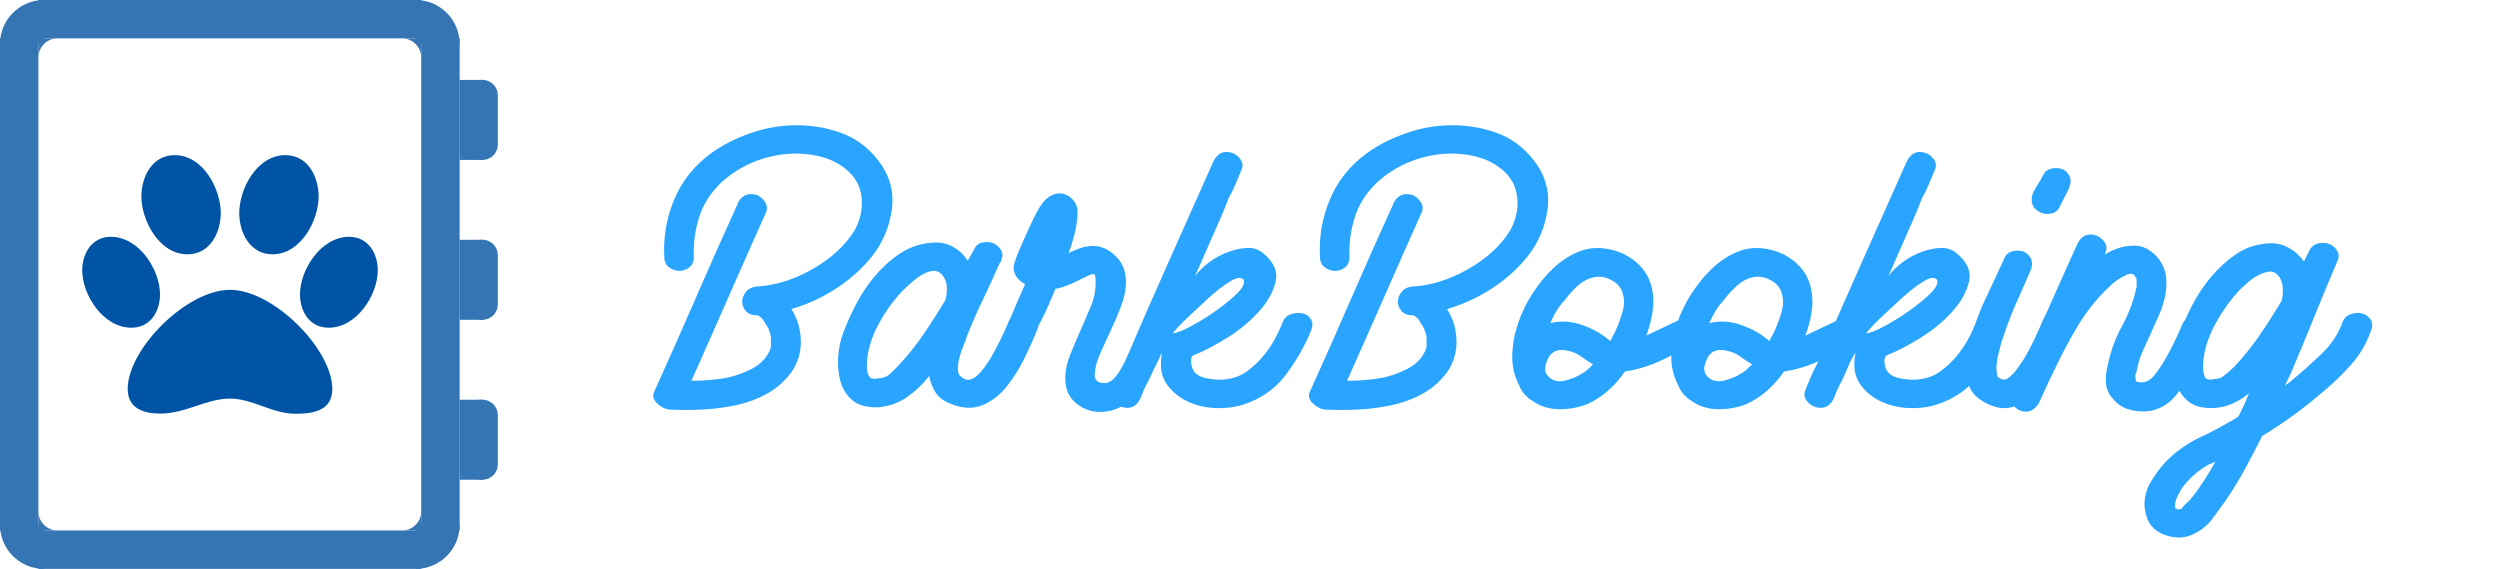 <?xml version="1.0" encoding="UTF-8" standalone="no"?><!DOCTYPE svg PUBLIC "-//W3C//DTD SVG 1.1//EN" "http://www.w3.org/Graphics/SVG/1.1/DTD/svg11.dtd"><svg width="100%" height="100%" viewBox="0 0 2250 512" version="1.1" xmlns="http://www.w3.org/2000/svg" xmlns:xlink="http://www.w3.org/1999/xlink" xml:space="preserve" style="fill-rule:evenodd;clip-rule:evenodd;stroke-linejoin:round;stroke-miterlimit:1.414;"><rect x="34.559" y="-0.007" width="344.557" height="34.545" style="fill:#3575b4;"/><rect x="34.559" y="477.448" width="344.557" height="34.545" style="fill:#3575b4;"/><path d="M0.014,34.537l0,442.911l34.545,0l0,-442.911l-34.545,0Z" style="fill:#3575b4;"/><path d="M379.116,34.537l0,442.911l34.544,0l0,-442.911l-34.544,0Z" style="fill:#3575b4;"/><clipPath id="_clip1"><rect x="34.559" y="34.537" width="17.272" height="17.272"/></clipPath><g clip-path="url(#_clip1)"><path d="M17.287,34.537c9.532,0 17.272,7.74 17.272,17.273c0,-9.533 7.739,-17.273 17.272,-17.273c-9.533,0 -17.272,-7.739 -17.272,-17.272c0,9.533 -7.74,17.272 -17.272,17.272Z" style="fill:#3575b4;"/></g><clipPath id="_clip2"><rect x="0" y="-0.007" width="39.559" height="39.545"/></clipPath><g clip-path="url(#_clip2)"><path d="M79.085,39.535c0,-21.824 -17.718,-39.542 -39.542,-39.542c-21.825,0 -39.543,17.718 -39.543,39.542l0,0.005c0,21.824 17.718,39.542 39.543,39.542c21.824,0 39.542,-17.718 39.542,-39.542l0,-0.005Z" style="fill:#3575b4;"/></g><clipPath id="_clip3"><rect x="361.843" y="34.537" width="17.272" height="17.272"/></clipPath><g clip-path="url(#_clip3)"><path d="M396.388,34.537c-9.533,0 -17.272,7.74 -17.272,17.273c0,-9.533 -7.74,-17.273 -17.273,-17.273c9.533,0 17.273,-7.739 17.273,-17.272c0,9.533 7.739,17.272 17.272,17.272Z" style="fill:#3575b4;"/></g><clipPath id="_clip4"><path d="M413.66,39.537l0,-39.544l-39.544,0l0,39.544l39.544,0Z"/></clipPath><g clip-path="url(#_clip4)"><path d="M374.132,79.049c21.816,0 39.528,-17.712 39.528,-39.528c0,-21.816 -17.712,-39.528 -39.528,-39.528l-0.033,0c-21.816,0 -39.528,17.712 -39.528,39.528c0,21.816 17.712,39.528 39.528,39.528l0.033,0Z" style="fill:#3575b4;"/></g><clipPath id="_clip5"><path d="M0.007,472.441l0,39.559l39.536,0l0,-39.559l-39.536,0Z"/></clipPath><g clip-path="url(#_clip5)"><path d="M39.543,432.915c-21.821,0 -39.536,17.715 -39.536,39.535l0,0.015c0,21.82 17.715,39.535 39.536,39.535c21.82,0 39.535,-17.715 39.535,-39.535l0,-0.015c0,-21.82 -17.715,-39.535 -39.535,-39.535Z" style="fill:#3575b4;"/></g><clipPath id="_clip6"><rect x="374.116" y="472.457" width="39.545" height="39.535"/></clipPath><g clip-path="url(#_clip6)"><path d="M334.604,472.465c0,21.816 17.712,39.528 39.528,39.528c21.816,0 39.528,-17.712 39.528,-39.528l0,-0.015c0,-21.816 -17.712,-39.528 -39.528,-39.528c-21.816,0 -39.528,17.712 -39.528,39.528l0,0.015Z" style="fill:#3575b4;"/></g><clipPath id="_clip7"><path d="M361.843,477.448l0,-17.272l17.273,0l0,17.272l-17.273,0Z"/></clipPath><g clip-path="url(#_clip7)"><path d="M379.116,494.721c0,-9.533 -7.74,-17.273 -17.273,-17.273c9.533,0 17.273,-7.739 17.273,-17.272c0,9.533 7.739,17.272 17.272,17.272c-9.533,0 -17.272,7.74 -17.272,17.273Z" style="fill:#3575b4;"/></g><clipPath id="_clip8"><path d="M51.824,477.448l0,-17.272l-17.272,0l0,17.272l17.272,0Z"/></clipPath><g clip-path="url(#_clip8)"><path d="M34.552,494.721c0,-9.533 7.739,-17.273 17.272,-17.273c-9.533,0 -17.272,-7.739 -17.272,-17.272c0,9.533 -7.74,17.272 -17.273,17.272c9.533,0 17.273,7.74 17.273,17.273Z" style="fill:#3575b4;"/></g><path d="M448,85.658c0,-7.581 -6.155,-13.736 -13.736,-13.736l-3.434,0l0,72l3.434,0c7.581,0 13.736,-6.155 13.736,-13.736l0,-44.528Z" style="fill:#3575b4;"/><path d="M448,229.544c0,-7.581 -6.155,-13.736 -13.736,-13.736l-3.434,0l0,72l3.434,0c7.581,0 13.736,-6.155 13.736,-13.736l0,-44.528Z" style="fill:#3575b4;"/><path d="M448,373.49c0,-7.581 -6.155,-13.736 -13.736,-13.736l-3.434,0l0,72l3.434,0c7.581,0 13.736,-6.155 13.736,-13.736l0,-44.528Z" style="fill:#3575b4;"/><rect x="413.66" y="359.754" width="21.17" height="72" style="fill:#3575b4;"/><rect x="413.66" y="71.922" width="21.17" height="72" style="fill:#3575b4;"/><rect x="413.66" y="215.808" width="21.17" height="72" style="fill:#3575b4;"/><g><path d="M789.741,143.569c10.824,13.554 15.129,28.511 12.915,44.869c-2.214,16.359 -8.487,30.848 -18.819,43.468c-8.855,10.75 -19.433,20.097 -31.733,28.043c-12.299,7.946 -25.583,14.022 -39.851,18.228c5.412,8.413 8.241,17.878 8.487,28.394c0.246,10.517 -2.583,19.981 -8.487,28.394c-5.904,8.026 -13.16,14.44 -21.77,19.242c-8.61,4.801 -17.958,8.283 -28.043,10.445c-10.086,2.161 -20.295,3.48 -30.627,3.954c-10.331,0.475 -20.171,0.479 -29.519,0.011c-3.936,-0.482 -7.626,-2.404 -11.069,-5.767c-3.444,-3.363 -4.182,-6.965 -2.214,-10.807c12.791,-28.211 25.214,-56.222 37.268,-84.032c12.053,-27.809 24.476,-55.736 37.268,-83.779c0.984,-3.272 2.951,-5.843 5.903,-7.712c2.952,-1.87 6.396,-2.337 10.332,-1.402c3.444,0.934 6.273,3.038 8.487,6.309c2.214,3.272 2.583,6.544 1.107,9.816c-11.316,25.239 -22.509,50.478 -33.578,75.717c-11.07,25.239 -22.263,50.478 -33.578,75.717c8.855,0 17.588,-0.584 26.198,-1.753c8.61,-1.168 16.851,-3.622 24.722,-7.361c10.824,-4.674 17.712,-11.685 20.664,-21.033l0,-2.103l0,-3.505l0,-3.506l0,-0.701c-0.492,-1.869 -1.23,-4.206 -2.214,-7.011l0,-0.701l-0.738,0c0,-0.934 -0.492,-1.869 -1.476,-2.804c-0.984,-1.87 -1.722,-3.038 -2.214,-3.505l0,-0.702l-2.952,-2.804c0.492,0.467 0.492,0.467 0,0c-0.492,-0.467 -1.23,-0.935 -2.214,-1.402l0.738,0l-0.738,0l-0.738,0c-4.428,0 -7.749,-1.285 -9.963,-3.856c-2.214,-2.571 -3.321,-5.375 -3.321,-8.413c0,-3.038 1.107,-5.959 3.321,-8.764c2.214,-2.804 5.535,-4.44 9.963,-4.907c16.728,-0.935 33.455,-6.193 50.183,-15.775c16.727,-9.581 29.273,-21.149 37.637,-34.703c5.412,-9.816 7.503,-19.865 6.273,-30.147c-1.23,-10.283 -6.027,-18.696 -14.391,-25.239c-6.888,-5.609 -15.129,-9.465 -24.722,-11.568c-9.594,-2.103 -19.311,-2.688 -29.151,-1.753c-22.139,2.337 -41.326,10.75 -57.562,25.239c-9.84,9.348 -16.605,19.864 -20.295,31.549c-3.689,11.685 -5.288,23.603 -4.796,35.755c0,4.207 -1.353,7.362 -4.059,9.465c-2.706,2.103 -5.658,3.155 -8.856,3.155c-3.198,0 -6.273,-1.052 -9.225,-3.155c-2.952,-2.103 -4.428,-5.258 -4.428,-9.465c-0.984,-17.76 1.968,-34.937 8.856,-51.529c6.888,-16.593 17.958,-30.498 33.209,-41.715c10.332,-7.478 22.263,-13.554 35.792,-18.228c13.53,-4.674 27.306,-7.011 41.327,-7.011c14.022,0 27.428,2.337 40.22,7.011c12.792,4.674 23.615,12.619 32.471,23.837Z" style="fill:#2aa5ff;fill-rule:nonzero;"/><path d="M907.818,289.395c1.476,-3.74 4.059,-6.193 7.749,-7.362c3.69,-1.168 7.134,-1.285 10.332,-0.35c3.197,0.934 5.657,2.687 7.379,5.258c1.722,2.57 1.845,5.725 0.369,9.464c-2.952,7.479 -6.764,16.009 -11.438,25.59c-4.674,9.582 -10.086,18.228 -16.236,25.94c-6.15,7.712 -13.53,13.321 -22.139,16.826c-8.61,3.506 -18.327,2.922 -29.151,-1.752c-5.903,-2.337 -10.208,-5.726 -12.914,-10.166c-2.706,-4.44 -4.551,-9.231 -5.535,-14.372c-5.904,7.478 -12.546,13.788 -19.926,18.929c-7.379,5.141 -15.743,8.179 -25.091,9.114c-10.332,0.467 -18.203,-1.519 -23.615,-5.959c-5.412,-4.44 -9.102,-10.049 -11.07,-16.826c-1.968,-6.777 -2.706,-14.139 -2.214,-22.084c0.492,-7.946 1.968,-15.191 4.428,-21.734c2.952,-7.946 6.765,-16.476 11.439,-25.59c4.674,-9.114 10.331,-17.644 16.973,-25.589c6.642,-7.946 14.145,-14.723 22.509,-20.332c8.363,-5.609 17.465,-8.88 27.305,-9.815c7.38,-0.935 14.022,0.117 19.925,3.155c5.904,3.038 10.578,7.361 14.022,12.97c0.984,-1.87 1.968,-3.622 2.952,-5.258c0.984,-1.636 1.968,-3.389 2.952,-5.258c1.476,-3.272 3.936,-5.259 7.38,-5.96c3.444,-0.701 6.641,-0.467 9.593,0.701c2.952,1.169 5.289,3.155 7.011,5.96c1.722,2.804 1.845,5.842 0.369,9.114c0,0.935 -0.492,1.869 -1.476,2.804l0.738,0l-0.738,0c-4.92,11.218 -9.962,22.201 -15.128,32.951c-5.166,10.75 -9.963,21.734 -14.391,32.951c-0.492,1.87 -1.476,4.557 -2.952,8.063c-1.476,3.505 -2.706,7.127 -3.69,10.867c-0.984,3.739 -1.476,7.244 -1.476,10.516c0,3.272 0.984,5.609 2.952,7.011c2.952,2.337 5.658,3.155 8.118,2.454c2.46,-0.702 4.797,-2.104 7.011,-4.207c2.214,-2.103 4.305,-4.557 6.273,-7.361c1.968,-2.805 3.689,-5.375 5.165,-7.712c6.396,-11.218 11.808,-22.201 16.236,-32.951Zm-99.627,39.962c8.363,-8.881 15.989,-18.346 22.877,-28.394c6.888,-10.049 13.53,-20.449 19.926,-31.199c2.459,-10.282 1.23,-17.994 -3.69,-23.136c-2.46,-2.337 -5.166,-3.271 -8.118,-2.804c-2.952,0.467 -5.904,1.519 -8.856,3.155c-2.952,1.636 -5.781,3.622 -8.487,5.959c-2.706,2.337 -4.797,4.207 -6.273,5.609c-9.347,8.88 -17.588,19.864 -24.722,32.951c-7.134,13.087 -10.701,25.94 -10.701,38.56c0,4.206 0.984,7.478 2.952,9.815c-0.492,-0.468 -0.492,-0.468 0,0c0.492,0.467 0.984,0.701 1.476,0.701c0.492,0 1.107,0.117 1.845,0.35c0.738,0.234 1.599,0.117 2.583,-0.35c4.428,0 7.872,-0.935 10.332,-2.804c2.46,-1.87 5.412,-4.674 8.856,-8.413Z" style="fill:#2aa5ff;fill-rule:nonzero;"/><path d="M1027.37,293.601c0.984,-3.272 2.829,-5.609 5.535,-7.011c2.706,-1.402 5.535,-2.103 8.486,-2.103c2.952,0 5.781,1.052 8.487,3.155c2.706,2.103 4.059,4.791 4.059,8.062c0,1.87 -0.246,3.272 -0.738,4.207c-2.952,7.011 -6.273,14.606 -9.963,22.785c-3.69,8.18 -8.117,15.826 -13.283,22.939c-5.166,7.113 -10.947,13.072 -17.343,17.878c-6.396,4.805 -14.021,7.208 -22.877,7.208c-7.872,0 -15.006,-2.642 -21.402,-7.926c-6.395,-5.284 -9.593,-12.691 -9.593,-22.221c0,-7.011 1.476,-14.139 4.428,-21.383c2.951,-7.245 6.026,-14.489 9.224,-21.734c3.198,-7.244 6.273,-14.372 9.225,-21.383c2.952,-7.011 4.428,-14.022 4.428,-21.033l0,0.701l0,-4.206c0,-3.272 -0.738,-4.908 -2.214,-4.908c-0.984,0 -2.706,0.585 -5.166,1.753c-2.46,1.169 -5.289,2.571 -8.487,4.207c-3.198,1.635 -6.641,3.154 -10.331,4.557c-3.69,1.402 -7.011,2.337 -9.963,2.804c-1.476,3.739 -3.444,8.413 -5.904,14.022c-2.46,5.608 -5.043,10.983 -7.749,16.125c-2.706,5.141 -5.412,9.581 -8.118,13.32c-2.705,3.739 -5.042,5.843 -7.01,6.31c-3.936,0.935 -7.872,-0.234 -11.808,-3.505c-3.936,-3.272 -5.166,-6.778 -3.69,-10.517c3.936,-9.815 7.134,-17.527 9.594,-23.135c2.46,-5.609 4.92,-11.218 7.38,-16.827c-6.888,-3.739 -10.332,-8.88 -10.332,-15.423c0,-1.403 0.738,-4.09 2.214,-8.063c1.476,-3.973 3.321,-8.413 5.535,-13.321c2.214,-4.907 4.428,-9.815 6.642,-14.722c2.213,-4.908 4.304,-9.231 6.272,-12.97c3.936,-7.479 7.995,-12.386 12.177,-14.723c4.182,-2.337 8.118,-3.038 11.808,-2.104c3.69,0.935 6.765,2.922 9.224,5.96c2.46,3.038 3.69,6.193 3.69,9.464c0,7.011 -0.984,14.256 -2.952,21.734c-1.968,7.478 -3.689,12.853 -5.165,16.125c3.935,-1.87 7.625,-3.389 11.069,-4.557c3.444,-1.169 7.134,-1.753 11.07,-1.753c7.38,0 14.145,3.038 20.294,9.114c6.15,6.076 9.225,13.788 9.225,23.136c0,7.011 -1.476,14.372 -4.428,22.084c-2.952,7.712 -6.15,15.191 -9.593,22.435c-3.444,7.245 -6.642,14.256 -9.594,21.033c-2.952,6.777 -4.428,12.97 -4.428,18.579c0,4.673 2.952,7.01 8.856,7.01c3.444,0 6.765,-1.986 9.962,-5.959c3.198,-3.973 6.15,-8.53 8.856,-13.671c2.706,-5.141 5.289,-10.633 7.749,-16.476c2.46,-5.842 4.674,-10.866 6.642,-15.073Z" style="fill:#2aa5ff;fill-rule:nonzero;"/><path d="M1055.41,299.911c2.952,0 7.995,-1.87 15.129,-5.609c7.133,-3.739 14.267,-8.062 21.401,-12.97c7.134,-4.907 13.53,-9.932 19.188,-15.073c5.657,-5.142 8.486,-9.348 8.486,-12.62c0,-2.337 -1.476,-3.505 -4.428,-3.505c-2.459,0 -6.272,1.752 -11.438,5.258c-5.166,3.505 -10.701,7.946 -16.605,13.321c-5.904,5.375 -11.807,10.866 -17.711,16.475c-5.904,5.609 -10.578,10.516 -14.022,14.723Zm98.889,-9.815c1.476,-3.739 4.059,-6.193 7.749,-7.362c3.69,-1.168 7.134,-1.402 10.332,-0.701c3.198,0.701 5.658,2.454 7.38,5.258c1.722,2.805 1.845,6.076 0.369,9.816c-5.904,14.489 -13.653,28.043 -23.247,40.663c-9.593,12.619 -22.508,21.5 -38.744,26.641c-7.871,2.337 -16.235,3.272 -25.091,2.804c-8.856,-0.467 -16.973,-2.454 -24.353,-5.959c-7.38,-3.506 -13.407,-8.413 -18.081,-14.723c-4.674,-6.31 -6.519,-14.138 -5.535,-23.486c0,-0.935 0.123,-1.87 0.369,-2.805c0.246,-0.934 0.369,-1.869 0.369,-2.804c-2.46,3.739 -4.551,7.712 -6.273,11.919c-1.721,4.206 -3.566,8.413 -5.534,12.619c-2.952,5.141 -5.412,10.516 -7.38,16.125c-3.444,7.478 -8.856,10.283 -16.236,8.413c-3.444,-0.935 -6.273,-2.921 -8.486,-5.959c-2.214,-3.038 -2.583,-6.193 -1.107,-9.465c1.476,-3.739 2.951,-7.361 4.427,-10.867c1.476,-3.505 3.198,-7.127 5.166,-10.866l2.214,-4.207c12.792,-29.913 25.83,-59.709 39.113,-89.388c13.284,-29.68 26.567,-59.476 39.851,-89.389c3.444,-7.946 8.856,-10.984 16.236,-9.114c3.444,0.935 6.272,2.921 8.486,5.959c2.214,3.038 2.583,6.193 1.107,9.465c-1.968,4.674 -3.812,9.114 -5.534,13.32c-1.722,4.207 -3.813,8.413 -6.273,12.62c-1.476,4.207 -3.567,9.465 -6.273,15.774c-2.706,6.31 -5.535,12.737 -8.487,19.28c-2.952,6.544 -5.781,12.97 -8.487,19.28c-2.706,6.31 -5.043,11.568 -7.01,15.775c3.443,-4.674 7.871,-8.998 13.283,-12.97c5.412,-3.973 11.07,-7.011 16.974,-9.115c5.904,-2.103 11.561,-3.271 16.973,-3.505c5.412,-0.234 10.086,1.285 14.022,4.557c9.84,7.946 13.653,16.592 11.439,25.94c-2.214,9.348 -7.38,18.462 -15.498,27.343c-8.118,8.88 -17.712,16.709 -28.781,23.486c-11.07,6.777 -20.787,11.802 -29.15,15.073c-2.46,0.935 -3.198,3.973 -2.214,9.114c0.984,6.076 5.165,9.932 12.545,11.568c7.38,1.636 13.776,1.987 19.188,1.052c6.888,-0.935 12.914,-3.272 18.08,-7.011c5.166,-3.739 9.84,-8.062 14.022,-12.97c4.182,-4.908 7.749,-10.049 10.701,-15.424c2.952,-5.375 5.411,-10.633 7.379,-15.774Z" style="fill:#2aa5ff;fill-rule:nonzero;"/><path d="M1379.84,143.569c10.824,13.554 15.129,28.511 12.915,44.869c-2.214,16.359 -8.487,30.848 -18.818,43.468c-8.856,10.75 -19.434,20.097 -31.734,28.043c-12.299,7.946 -25.583,14.022 -39.851,18.228c5.412,8.413 8.241,17.878 8.487,28.394c0.246,10.517 -2.583,19.981 -8.487,28.394c-5.903,8.026 -13.16,14.44 -21.77,19.242c-8.61,4.801 -17.957,8.283 -28.043,10.445c-10.086,2.161 -20.295,3.48 -30.626,3.954c-10.332,0.475 -20.172,0.479 -29.52,0.011c-3.935,-0.482 -7.625,-2.404 -11.069,-5.767c-3.444,-3.363 -4.182,-6.965 -2.214,-10.807c12.791,-28.211 25.214,-56.222 37.268,-84.032c12.053,-27.809 24.476,-55.736 37.268,-83.779c0.984,-3.272 2.952,-5.843 5.904,-7.712c2.952,-1.87 6.395,-2.337 10.331,-1.402c3.444,0.934 6.273,3.038 8.487,6.309c2.214,3.272 2.583,6.544 1.107,9.816c-11.316,25.239 -22.508,50.478 -33.578,75.717c-11.07,25.239 -22.262,50.478 -33.578,75.717c8.856,0 17.588,-0.584 26.198,-1.753c8.61,-1.168 16.851,-3.622 24.723,-7.361c10.823,-4.674 17.711,-11.685 20.663,-21.033l0,-2.103l0,-3.505l0,-3.506l0,-0.701c-0.492,-1.869 -1.23,-4.206 -2.214,-7.011l0,-0.701l-0.738,0c0,-0.934 -0.492,-1.869 -1.476,-2.804c-0.984,-1.87 -1.722,-3.038 -2.214,-3.505l0,-0.702l-2.952,-2.804c0.492,0.467 0.492,0.467 0,0c-0.492,-0.467 -1.23,-0.935 -2.214,-1.402l0.738,0l-0.738,0l-0.738,0c-4.428,0 -7.749,-1.285 -9.962,-3.856c-2.214,-2.571 -3.321,-5.375 -3.321,-8.413c0,-3.038 1.107,-5.959 3.321,-8.764c2.213,-2.804 5.534,-4.44 9.962,-4.907c16.728,-0.935 33.455,-6.193 50.183,-15.775c16.727,-9.581 29.273,-21.149 37.637,-34.703c5.412,-9.816 7.503,-19.865 6.273,-30.147c-1.23,-10.283 -6.027,-18.696 -14.391,-25.239c-6.888,-5.609 -15.128,-9.465 -24.722,-11.568c-9.594,-2.103 -19.311,-2.688 -29.15,-1.753c-22.14,2.337 -41.327,10.75 -57.563,25.239c-9.84,9.348 -16.604,19.864 -20.294,31.549c-3.69,11.685 -5.289,23.603 -4.797,35.755c0,4.207 -1.353,7.362 -4.059,9.465c-2.706,2.103 -5.658,3.155 -8.856,3.155c-3.198,0 -6.273,-1.052 -9.225,-3.155c-2.952,-2.103 -4.427,-5.258 -4.427,-9.465c-0.984,-17.76 1.967,-34.937 8.855,-51.529c6.888,-16.593 17.958,-30.498 33.209,-41.715c10.332,-7.478 22.263,-13.554 35.792,-18.228c13.53,-4.674 27.306,-7.011 41.327,-7.011c14.022,0 27.429,2.337 40.22,7.011c12.792,4.674 23.616,12.619 32.471,23.837Z" style="fill:#2aa5ff;fill-rule:nonzero;"/><path d="M1512.67,287.291c3.936,-1.869 7.503,-2.103 10.701,-0.701c3.197,1.402 5.657,3.506 7.379,6.31c1.722,2.804 2.337,5.726 1.845,8.764c-0.492,3.038 -2.706,5.491 -6.642,7.361c-9.839,5.141 -19.925,10.166 -30.257,15.073c-10.331,4.908 -21.155,8.297 -32.471,10.166l-0.738,0c-9.348,13.554 -20.663,23.37 -33.947,29.446c-8.364,3.271 -17.096,4.79 -26.198,4.557c-9.102,-0.234 -17.097,-2.921 -23.985,-8.063c-0.984,-0.467 -1.968,-1.168 -2.952,-2.103c0,0 -0.245,-0.234 -0.737,-0.701l-2.214,-2.103c-2.46,-2.805 -4.182,-5.609 -5.166,-8.413c-4.428,-8.413 -6.519,-17.411 -6.273,-26.992c0.246,-9.582 1.968,-19.163 5.166,-28.745c3.198,-9.581 7.626,-18.695 13.283,-27.342c5.658,-8.647 11.685,-16.008 18.081,-22.084c6.888,-6.544 14.514,-11.568 22.877,-15.074c8.364,-3.505 17.466,-4.323 27.306,-2.453c9.839,1.869 18.326,5.959 25.46,12.269c7.134,6.309 11.685,14.138 13.653,23.486c1.475,7.011 1.598,14.139 0.368,21.383c-1.229,7.245 -3.074,14.139 -5.534,20.682l30.995,-14.723Zm-104.055,-17.527c-5.412,5.609 -9.84,12.62 -13.284,21.033c9.348,-2.337 18.941,-1.753 28.781,1.752c9.84,3.506 18.204,8.297 25.092,14.373l4.427,-8.413c2.46,-5.142 4.674,-11.101 6.642,-17.878c1.968,-6.777 1.722,-13.204 -0.738,-19.28c-1.968,-4.206 -5.412,-7.478 -10.331,-9.815c-4.92,-2.337 -9.594,-3.038 -14.022,-2.103c-5.412,0.934 -10.455,3.505 -15.129,7.712c-4.674,4.206 -8.486,8.413 -11.438,12.619Zm14.759,66.603c1.968,-0.934 3.69,-2.103 5.166,-3.505c1.476,-1.402 3.198,-3.038 5.166,-4.908c-3.936,-2.337 -7.626,-4.79 -11.07,-7.361c-3.444,-2.571 -7.872,-4.323 -13.283,-5.258c-7.872,-1.402 -13.284,1.168 -16.236,7.712c-0.984,1.869 -1.722,3.973 -2.214,6.31c-0.492,2.336 -0.246,4.673 0.738,7.01c0.492,0.935 1.476,2.104 2.952,3.506c3.936,3.272 8.856,4.089 14.76,2.454c5.903,-1.636 10.577,-3.623 14.021,-5.96Z" style="fill:#2aa5ff;fill-rule:nonzero;"/><path d="M1655.84,287.291c3.936,-1.869 7.503,-2.103 10.701,-0.701c3.198,1.402 5.658,3.506 7.379,6.31c1.722,2.804 2.337,5.726 1.845,8.764c-0.492,3.038 -2.705,5.491 -6.641,7.361c-9.84,5.141 -19.926,10.166 -30.258,15.073c-10.331,4.908 -21.155,8.297 -32.471,10.166l-0.738,0c-9.347,13.554 -20.663,23.37 -33.947,29.446c-8.364,3.271 -17.096,4.79 -26.198,4.557c-9.102,-0.234 -17.097,-2.921 -23.984,-8.063c-0.984,-0.467 -1.968,-1.168 -2.952,-2.103c0,0 -0.246,-0.234 -0.738,-0.701l-2.214,-2.103c-2.46,-2.805 -4.182,-5.609 -5.166,-8.413c-4.428,-8.413 -6.519,-17.411 -6.273,-26.992c0.246,-9.582 1.968,-19.163 5.166,-28.745c3.198,-9.581 7.626,-18.695 13.284,-27.342c5.657,-8.647 11.684,-16.008 18.08,-22.084c6.888,-6.544 14.514,-11.568 22.877,-15.074c8.364,-3.505 17.466,-4.323 27.306,-2.453c9.839,1.869 18.326,5.959 25.46,12.269c7.134,6.309 11.685,14.138 13.653,23.486c1.476,7.011 1.599,14.139 0.369,21.383c-1.23,7.245 -3.075,14.139 -5.535,20.682l30.995,-14.723Zm-104.055,-17.527c-5.412,5.609 -9.84,12.62 -13.284,21.033c9.348,-2.337 18.942,-1.753 28.781,1.752c9.84,3.506 18.204,8.297 25.092,14.373l4.428,-8.413c2.46,-5.142 4.673,-11.101 6.641,-17.878c1.968,-6.777 1.722,-13.204 -0.738,-19.28c-1.968,-4.206 -5.411,-7.478 -10.331,-9.815c-4.92,-2.337 -9.594,-3.038 -14.022,-2.103c-5.412,0.934 -10.455,3.505 -15.129,7.712c-4.673,4.206 -8.486,8.413 -11.438,12.619Zm14.759,66.603c1.968,-0.934 3.69,-2.103 5.166,-3.505c1.476,-1.402 3.198,-3.038 5.166,-4.908c-3.936,-2.337 -7.626,-4.79 -11.07,-7.361c-3.444,-2.571 -7.871,-4.323 -13.283,-5.258c-7.872,-1.402 -13.284,1.168 -16.236,7.712c-0.984,1.869 -1.722,3.973 -2.214,6.31c-0.492,2.336 -0.246,4.673 0.738,7.01c0.492,0.935 1.476,2.104 2.952,3.506c3.936,3.272 8.856,4.089 14.76,2.454c5.904,-1.636 10.577,-3.623 14.021,-5.96Z" style="fill:#2aa5ff;fill-rule:nonzero;"/><path d="M1679.45,299.911c2.952,0 7.995,-1.87 15.129,-5.609c7.134,-3.739 14.268,-8.062 21.401,-12.97c7.134,-4.907 13.53,-9.932 19.188,-15.073c5.658,-5.142 8.487,-9.348 8.487,-12.62c0,-2.337 -1.476,-3.505 -4.428,-3.505c-2.46,0 -6.273,1.752 -11.439,5.258c-5.166,3.505 -10.701,7.946 -16.605,13.321c-5.903,5.375 -11.807,10.866 -17.711,16.475c-5.904,5.609 -10.578,10.516 -14.022,14.723Zm98.89,-9.815c1.476,-3.739 4.059,-6.193 7.748,-7.362c3.69,-1.168 7.134,-1.402 10.332,-0.701c3.198,0.701 5.658,2.454 7.38,5.258c1.722,2.805 1.845,6.076 0.369,9.816c-5.904,14.489 -13.653,28.043 -23.246,40.663c-9.594,12.619 -22.509,21.5 -38.744,26.641c-7.872,2.337 -16.236,3.272 -25.092,2.804c-8.855,-0.467 -16.973,-2.454 -24.353,-5.959c-7.38,-3.506 -13.407,-8.413 -18.081,-14.723c-4.673,-6.31 -6.518,-14.138 -5.534,-23.486c0,-0.935 0.123,-1.87 0.369,-2.805c0.246,-0.934 0.369,-1.869 0.369,-2.804c-2.46,3.739 -4.551,7.712 -6.273,11.919c-1.722,4.206 -3.567,8.413 -5.535,12.619c-2.952,5.141 -5.412,10.516 -7.38,16.125c-3.444,7.478 -8.856,10.283 -16.235,8.413c-3.444,-0.935 -6.273,-2.921 -8.487,-5.959c-2.214,-3.038 -2.583,-6.193 -1.107,-9.465c1.476,-3.739 2.952,-7.361 4.428,-10.867c1.476,-3.505 3.198,-7.127 5.166,-10.866l2.213,-4.207c12.792,-29.913 25.83,-59.709 39.113,-89.388c13.284,-29.68 26.568,-59.476 39.851,-89.389c3.444,-7.946 8.856,-10.984 16.236,-9.114c3.444,0.935 6.273,2.921 8.487,5.959c2.214,3.038 2.583,6.193 1.107,9.465c-1.968,4.674 -3.813,9.114 -5.535,13.32c-1.722,4.207 -3.813,8.413 -6.273,12.62c-1.476,4.207 -3.567,9.465 -6.273,15.774c-2.706,6.31 -5.535,12.737 -8.487,19.28c-2.952,6.544 -5.78,12.97 -8.486,19.28c-2.706,6.31 -5.043,11.568 -7.011,15.775c3.444,-4.674 7.872,-8.998 13.283,-12.97c5.412,-3.973 11.07,-7.011 16.974,-9.115c5.904,-2.103 11.562,-3.271 16.974,-3.505c5.411,-0.234 10.085,1.285 14.021,4.557c9.84,7.946 13.653,16.592 11.439,25.94c-2.214,9.348 -7.38,18.462 -15.498,27.343c-8.118,8.88 -17.711,16.709 -28.781,23.486c-11.07,6.777 -20.786,11.802 -29.15,15.073c-2.46,0.935 -3.198,3.973 -2.214,9.114c0.984,6.076 5.166,9.932 12.546,11.568c7.379,1.636 13.775,1.987 19.187,1.052c6.888,-0.935 12.915,-3.272 18.081,-7.011c5.165,-3.739 9.839,-8.062 14.021,-12.97c4.182,-4.908 7.749,-10.049 10.701,-15.424c2.952,-5.375 5.412,-10.633 7.38,-15.774Z" style="fill:#2aa5ff;fill-rule:nonzero;"/><path d="M1804.17,231.906c1.476,-3.272 4.182,-5.259 8.118,-5.96c3.936,-0.701 7.38,-0.35 10.332,1.052c6.395,4.206 7.871,10.049 4.427,17.527c-5.411,12.152 -10.085,22.785 -14.021,31.9c-3.936,9.114 -7.872,19.747 -11.808,31.899c-0.984,3.739 -1.968,7.595 -2.952,11.568c-0.984,3.973 -1.476,8.062 -1.476,12.269c0,0.935 0.123,1.869 0.369,2.804c0.246,0.935 0.369,2.103 0.369,3.506l0.738,0.701c0,0.467 0.246,0.701 0.738,0.701c3.444,2.337 6.396,2.337 8.856,0c2.952,-2.337 5.412,-4.908 7.38,-7.712c1.968,-2.804 3.936,-5.609 5.904,-8.413c6.887,-11.685 12.545,-23.136 16.973,-34.353c1.476,-3.74 4.059,-6.193 7.749,-7.362c3.69,-1.168 7.134,-1.285 10.332,-0.35c3.198,0.934 5.78,2.687 7.748,5.258c1.968,2.57 2.214,5.725 0.738,9.464c-2.952,7.011 -6.764,15.308 -11.438,24.889c-4.674,9.582 -10.209,18.345 -16.605,26.291c-6.396,7.945 -13.775,13.788 -22.139,17.527c-8.364,3.739 -17.712,2.804 -28.044,-2.804c-9.839,-5.142 -15.128,-12.62 -15.866,-22.435c-0.738,-9.815 -0.123,-19.163 1.845,-28.044c3.444,-15.424 7.995,-29.095 13.652,-41.013c5.658,-11.919 11.685,-24.889 18.081,-38.91Zm34.685,-74.316c1.476,-3.271 4.182,-5.258 8.118,-5.959c3.936,-0.701 7.38,-0.35 10.332,1.052c6.395,4.206 7.871,10.049 4.427,17.527c-1.967,3.739 -3.32,6.427 -4.058,8.062c-0.738,1.636 -2.091,4.324 -4.059,8.063c-1.476,3.272 -4.182,5.258 -8.118,5.959c-3.936,0.701 -7.38,0.117 -10.332,-1.753c-3.444,-1.869 -5.535,-4.44 -6.273,-7.711c-0.738,-3.272 -0.369,-6.544 1.107,-9.816c1.968,-3.739 3.444,-6.309 4.428,-7.712c0.984,-1.402 2.46,-3.972 4.428,-7.712Z" style="fill:#2aa5ff;fill-rule:nonzero;"/><path d="M1963.58,292.9c1.476,-3.739 4.059,-6.193 7.749,-7.361c3.689,-1.169 7.133,-1.286 10.331,-0.351c3.198,0.935 5.658,2.688 7.38,5.258c1.722,2.571 1.845,5.726 0.369,9.465c-2.46,6.076 -5.043,12.152 -7.749,18.228c-2.706,6.076 -5.781,11.919 -9.225,17.527c-3.935,6.544 -8.609,13.204 -14.021,19.981c-5.412,6.777 -12.3,11.334 -20.664,13.671c-6.395,1.403 -13.037,1.286 -19.925,-0.35c-6.888,-1.636 -12.3,-5.025 -16.236,-10.166c-3.935,-4.206 -6.026,-9.114 -6.272,-14.723c-0.246,-5.608 0.369,-10.983 1.845,-16.125c2.459,-12.152 6.764,-23.837 12.914,-35.054c6.15,-11.217 10.455,-22.902 12.915,-35.054l0,-5.609c0,-0.467 -0.123,-1.168 -0.369,-2.103c-0.246,-0.935 -0.369,-0.935 -0.369,0c-0.984,-1.402 -1.353,-2.103 -1.107,-2.103c0.246,0 -0.123,-0.468 -1.107,-1.403c0.492,0.935 0.246,1.052 -0.738,0.351c-0.984,-0.701 -0.984,-0.818 0,-0.351c-0.492,0 -0.738,-0.116 -0.738,-0.35c0,-0.234 -0.492,-0.117 -1.476,0.35c-1.968,0 -3.444,0.468 -4.428,1.403c-4.92,2.336 -9.102,5.141 -12.546,8.413c-11.807,10.75 -21.893,23.135 -30.257,37.157c-8.364,14.022 -15.989,28.511 -22.877,43.467c-1.968,3.74 -3.813,7.596 -5.535,11.568c-1.722,3.973 -3.567,8.063 -5.535,12.269c-1.476,3.272 -3.567,5.843 -6.273,7.712c-2.706,1.87 -6.027,2.337 -9.962,1.402c-3.444,-0.934 -6.273,-3.038 -8.487,-6.309c-2.214,-3.272 -2.583,-6.544 -1.107,-9.815c1.968,-5.142 3.936,-10.049 5.904,-14.723c1.968,-4.674 4.182,-9.582 6.642,-14.723c7.871,-17.294 15.62,-34.587 23.246,-51.88c7.626,-17.294 15.374,-34.587 23.246,-51.881c3.444,-7.945 8.856,-10.984 16.236,-9.114c3.444,0.935 6.273,2.921 8.487,5.959c2.214,3.038 2.583,6.193 1.107,9.465c0,0.935 -0.246,1.636 -0.738,2.103c8.363,-5.141 16.973,-7.829 25.829,-8.062c8.856,-0.234 16.727,4.089 23.615,12.97c3.444,5.141 5.412,10.516 5.904,16.125c0.492,5.608 0.123,11.334 -1.107,17.176c-1.23,5.843 -3.198,11.685 -5.904,17.528c-2.706,5.842 -5.043,11.1 -7.011,15.774c-2.459,5.141 -4.919,10.516 -7.379,16.125c-2.46,5.609 -4.182,11.451 -5.166,17.527c-0.492,1.402 -0.861,2.454 -1.107,3.155c-0.246,0.701 -0.123,1.986 0.369,3.856l0,2.103l0.738,0c0.984,0.468 2.214,0.701 3.69,0.701c3.444,0.468 7.134,-1.168 11.069,-4.907c3.936,-4.674 7.626,-10.049 11.07,-16.125c5.904,-10.283 10.824,-20.332 14.76,-30.147Z" style="fill:#2aa5ff;fill-rule:nonzero;"/><path d="M2108.22,290.096c1.476,-3.739 3.936,-6.193 7.38,-7.362c3.444,-1.168 6.764,-1.402 9.962,-0.701c3.198,0.701 5.781,2.454 7.749,5.258c1.968,2.805 2.214,6.076 0.738,9.816c-3.936,11.684 -10.086,22.201 -18.449,31.548c-8.364,9.348 -17.466,17.995 -27.306,25.941c-15.743,13.554 -33.209,26.173 -52.396,37.858c-4.92,9.815 -9.963,19.514 -15.129,29.095c-5.166,9.582 -10.947,19.046 -17.342,28.394c-3.936,5.609 -7.995,11.218 -12.177,16.826c-4.182,5.609 -9.471,10.049 -15.867,13.321c-7.871,4.207 -16.481,4.791 -25.829,1.753c-9.348,-3.038 -15.251,-8.764 -17.711,-17.177c-3.444,-10.75 -1.968,-21.383 4.427,-31.899c6.396,-10.517 13.776,-19.046 22.14,-25.59c6.888,-5.609 14.39,-10.283 22.508,-14.022c8.118,-3.739 16.113,-7.945 23.985,-12.619c1.968,-0.935 3.69,-1.87 5.165,-2.805c1.476,-0.934 2.952,-1.869 4.428,-2.804c1.968,-3.739 3.69,-7.244 5.166,-10.516c1.476,-3.272 2.952,-6.777 4.428,-10.516c-4.428,3.739 -9.225,6.777 -14.391,9.114c-5.165,2.337 -10.7,3.739 -16.604,4.206c-10.332,0.468 -18.204,-1.519 -23.615,-5.959c-5.412,-4.44 -9.102,-10.049 -11.07,-16.826c-1.968,-6.777 -2.583,-14.139 -1.845,-22.084c0.738,-7.946 2.337,-15.191 4.797,-21.734c2.952,-7.946 6.765,-16.476 11.438,-25.59c4.674,-9.114 10.332,-17.644 16.974,-25.589c6.642,-7.946 14.022,-14.723 22.139,-20.332c8.118,-5.608 17.097,-8.88 26.937,-9.815c7.38,-0.935 14.021,0.117 19.925,3.155c5.904,3.038 10.824,7.361 14.76,12.97c0.984,-1.87 1.845,-3.622 2.583,-5.258c0.738,-1.636 1.599,-3.389 2.583,-5.258c1.968,-3.272 4.674,-5.258 8.117,-5.96c3.444,-0.701 6.642,-0.467 9.594,0.702c2.952,1.168 5.289,3.154 7.011,5.959c1.722,2.804 1.845,5.842 0.369,9.114c-7.38,17.293 -14.514,34.47 -21.401,51.53c-6.888,17.059 -14.022,34.236 -21.402,51.53c-1.968,3.739 -3.444,6.777 -4.428,9.114c1.476,-0.935 2.829,-1.87 4.059,-2.805c1.23,-0.934 2.337,-1.869 3.321,-2.804c8.364,-7.011 16.851,-14.606 25.46,-22.785c8.61,-8.18 14.883,-17.644 18.819,-28.394Zm-116.601,51.179c3.936,0 7.134,-0.935 9.594,-2.804c2.46,-1.87 5.658,-4.674 9.593,-8.413c8.364,-8.881 15.99,-18.345 22.878,-28.394c6.888,-10.049 13.53,-20.449 19.925,-31.199c0.984,-4.674 1.23,-8.997 0.738,-12.97c-0.492,-3.973 -1.968,-7.361 -4.428,-10.166c-2.46,-2.337 -5.165,-3.271 -8.117,-2.804c-2.952,0.467 -6.027,1.519 -9.225,3.155c-3.198,1.636 -6.15,3.622 -8.856,5.959c-2.706,2.337 -4.797,4.207 -6.273,5.609c-8.855,8.88 -16.85,19.864 -23.984,32.951c-7.134,13.087 -10.701,25.94 -10.701,38.56c0,3.739 0.738,7.011 2.214,9.815l0.738,0l0.738,0.701c0.492,0 1.23,0.117 2.214,0.351c0.984,0.233 1.968,0.116 2.952,-0.351Zm-20.663,108.668c3.935,-4.674 7.871,-10.049 11.807,-16.125c3.936,-6.076 7.626,-12.152 11.07,-18.228c-0.984,0.467 -2.091,0.935 -3.321,1.402c-1.23,0.468 -2.337,0.935 -3.321,1.402c-10.332,6.077 -18.449,13.555 -24.353,22.435c-0.984,1.87 -1.968,3.739 -2.952,5.609c-0.984,1.869 -1.722,3.973 -2.214,6.31l0,4.907l0.738,0c0.492,0 0.738,0.117 0.738,0.351c0,0.233 0.492,0.35 1.476,0.35l1.476,0c1.968,-0.934 2.706,-1.285 2.214,-1.051c-0.492,0.233 -0.246,-0.351 0.738,-1.753c0.984,-0.935 1.968,-1.87 2.952,-2.804c0.984,-0.935 1.968,-1.87 2.952,-2.805Z" style="fill:#2aa5ff;fill-rule:nonzero;"/></g><path d="M118.28,294.943c-25.577,0 -44.28,-29.7 -44.28,-51.672c0,-14.698 8.313,-30.154 25.737,-30.154c25.577,0 44.28,29.851 44.28,51.823c0,14.699 -8.153,30.003 -25.737,30.003l0,0Zm180.797,55.157c0,19.245 -16.625,22.275 -32.93,22.275c-21.421,0 -38.686,-13.638 -59.147,-13.638c-21.421,0 -39.644,13.486 -62.823,13.486c-15.507,0 -29.254,-5 -29.254,-22.123c0,-35.912 52.913,-89.251 92.077,-89.251c39.164,0 92.077,53.49 92.077,89.251Zm-130.282,-121.224c-25.897,0 -41.563,-30.912 -41.563,-52.126c0,-16.971 9.272,-37.125 29.893,-37.125c26.057,0 41.563,30.912 41.563,52.126c0,16.972 -9.272,37.125 -29.893,37.125Zm46.518,-37.125c0,-21.214 15.505,-52.126 41.562,-52.126c20.621,0 29.893,20.154 29.893,37.125c0,21.214 -15.666,52.126 -41.563,52.126c-20.621,0 -29.893,-20.153 -29.893,-37.125Zm124.688,51.52c0,21.973 -18.703,51.672 -44.28,51.672c-17.585,0 -25.737,-15.304 -25.737,-30.003c0,-21.971 18.703,-51.823 44.28,-51.823c17.424,0 25.737,15.456 25.737,30.154Z" style="fill:#0054a6;fill-rule:nonzero;"/></svg>